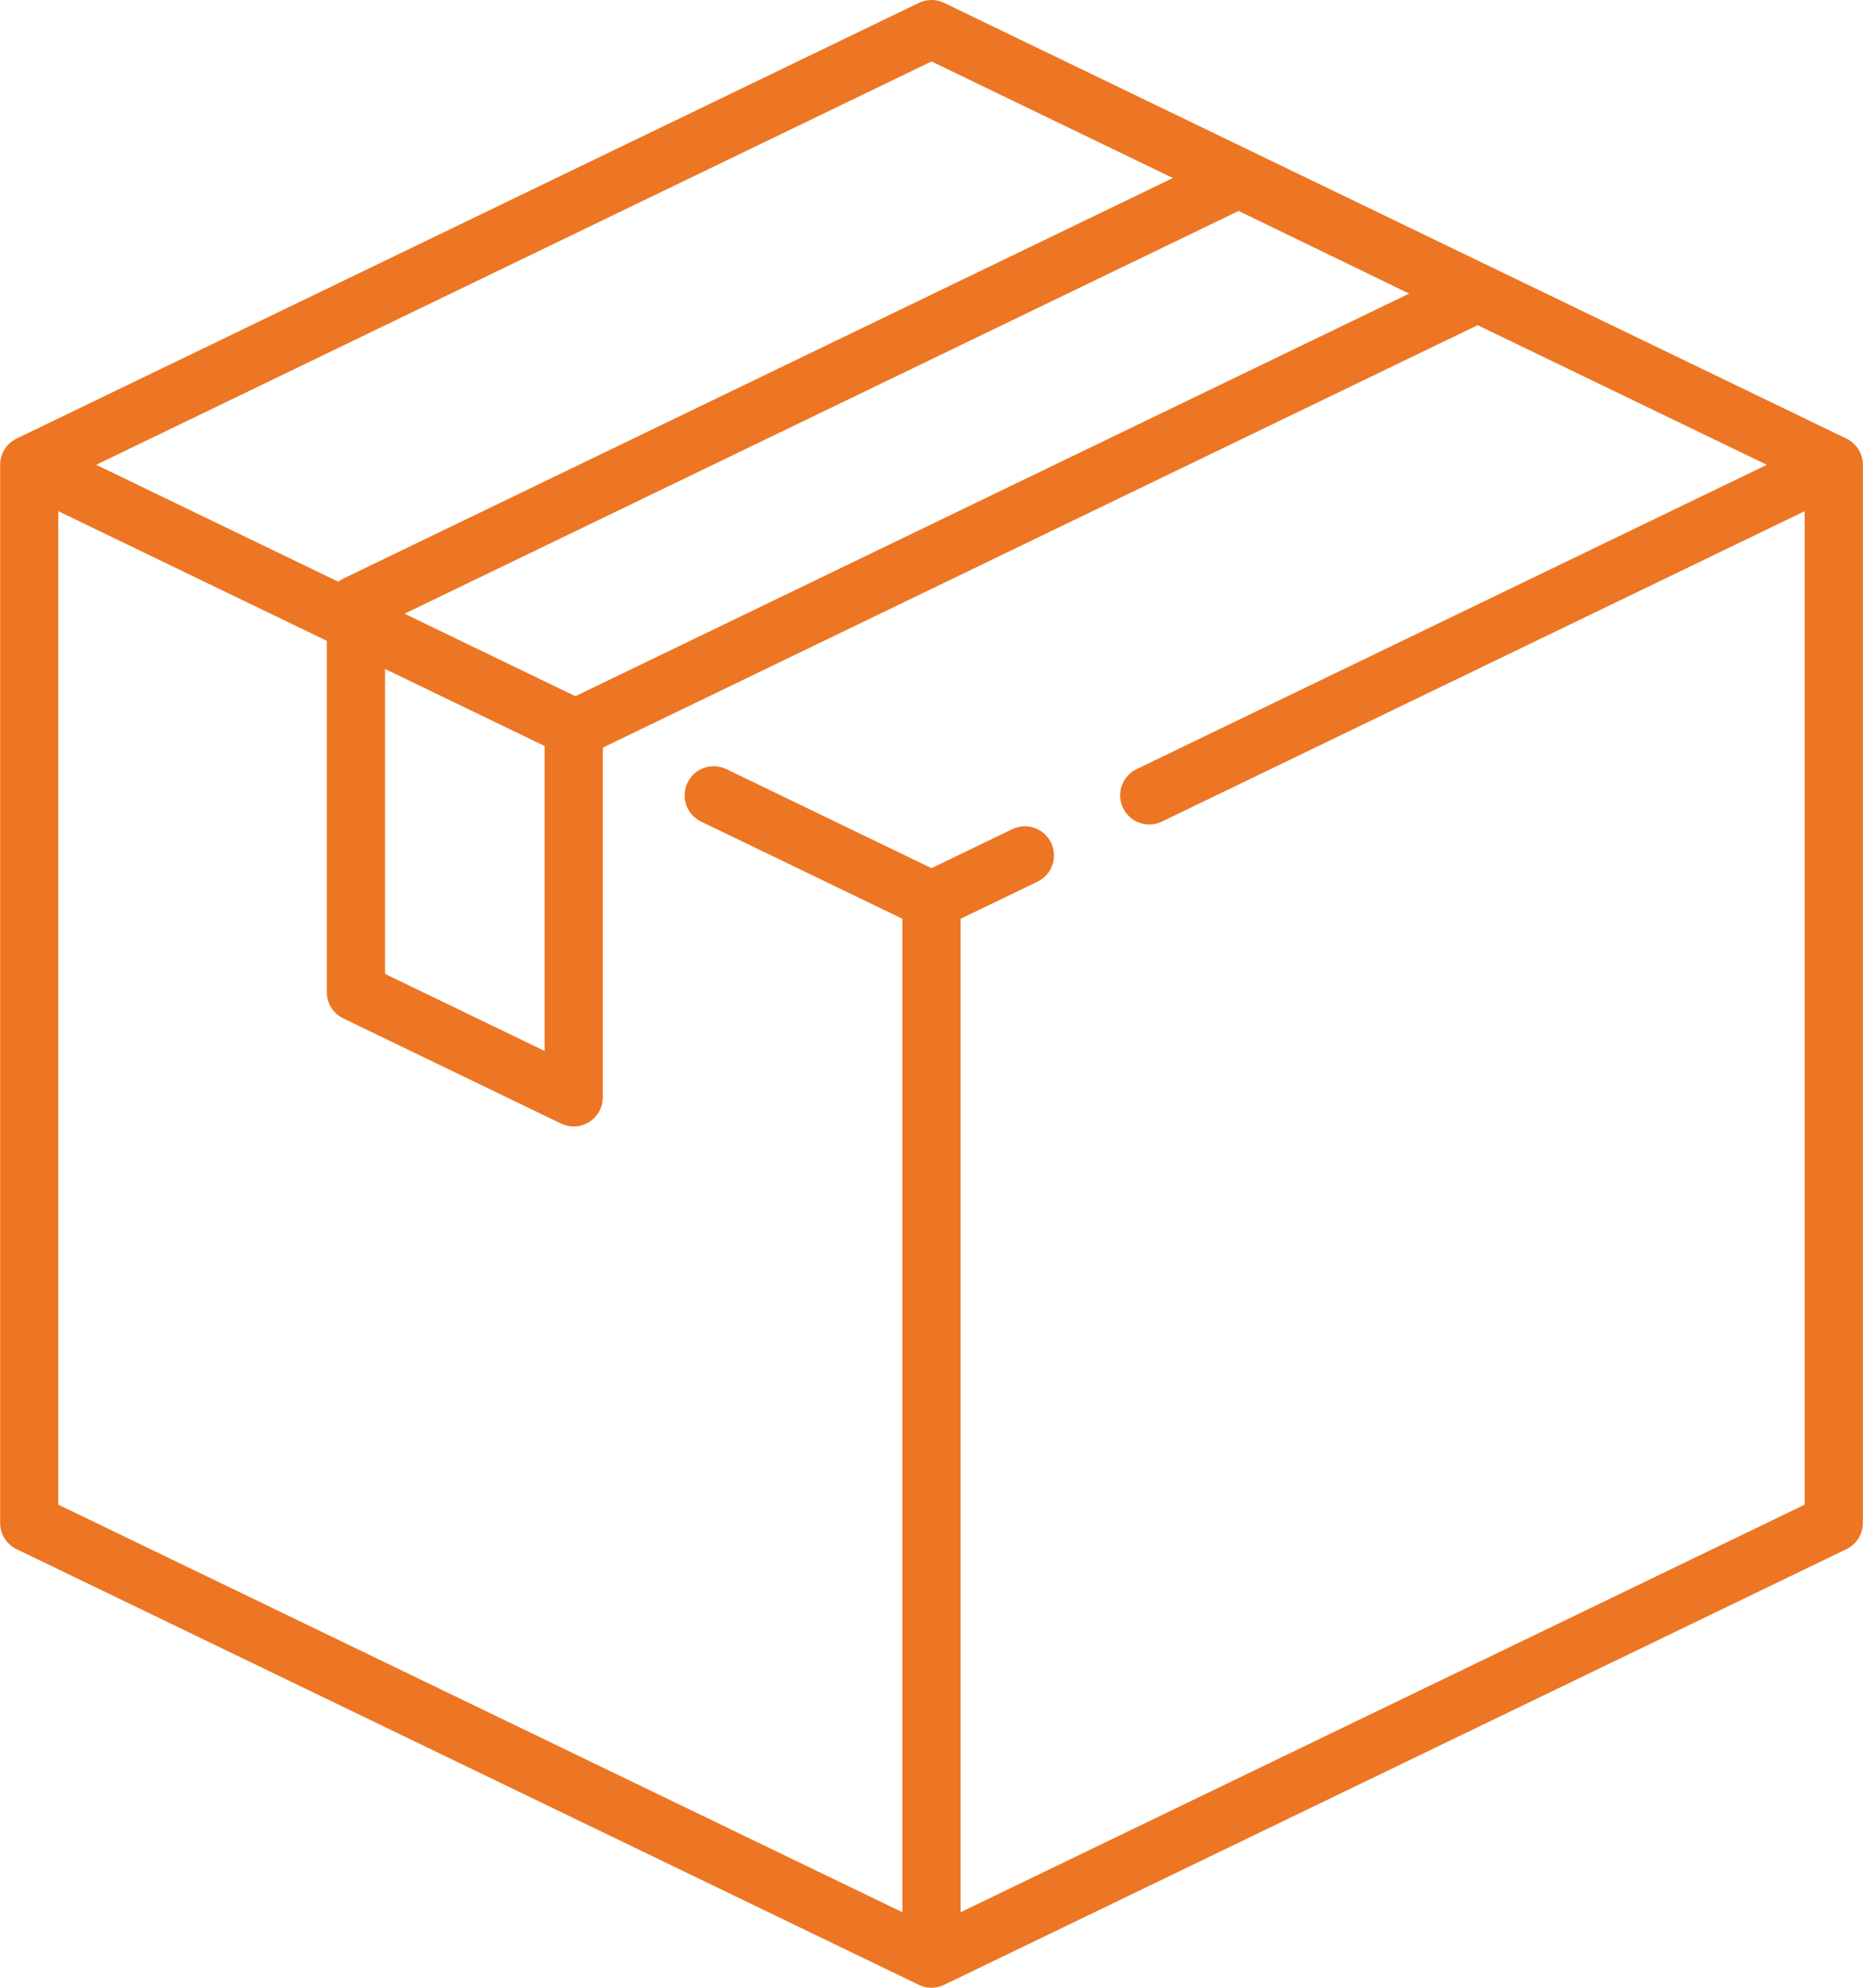 <svg width="480" height="512" viewBox="0 0 480 512" fill="none" xmlns="http://www.w3.org/2000/svg">
<path d="M4.271 112.971L236.739 0.745C238.8 -0.249 241.2 -0.249 243.26 0.745L475.729 112.971C478.321 114.222 479.968 116.847 479.968 119.725V392.274C479.968 395.152 478.321 397.777 475.729 399.028L243.261 511.254C242.231 511.751 241.115 512 240 512C238.885 512 237.77 511.751 236.739 511.254L4.271 399.028C1.679 397.777 0.032 395.152 0.032 392.274V119.726C0.032 116.846 1.68 114.223 4.271 112.971ZM240 15.828L24.783 119.725L87.17 149.843C87.565 149.542 87.982 149.264 88.44 149.043L302.195 45.853L240 15.828ZM319.133 54.333L104.229 158.079L148.244 179.328L363.059 75.624L319.133 54.333ZM99.201 172.307V250.853L140.314 270.701V192.155L99.201 172.307ZM15.032 387.568L232.5 492.55V236.658L180.627 211.616C176.897 209.815 175.333 205.332 177.134 201.601C178.935 197.872 183.418 196.306 187.149 198.108L240 223.623L260.796 213.583C264.527 211.78 269.01 213.346 270.811 217.076C272.612 220.806 271.048 225.29 267.318 227.091L247.5 236.658V492.55L464.968 387.566V131.674L299.368 211.619C298.317 212.127 297.206 212.367 296.113 212.367C293.325 212.367 290.647 210.805 289.354 208.126C287.553 204.396 289.117 199.912 292.847 198.111L455.217 119.725L380.712 83.757L155.418 192.52C155.385 192.566 155.348 192.607 155.314 192.652V282.651C155.314 285.232 153.987 287.631 151.801 289.004C150.587 289.766 149.202 290.151 147.813 290.151C146.701 290.151 145.586 289.904 144.553 289.405L88.44 262.316C85.848 261.065 84.201 258.441 84.201 255.562V165.067L15.032 131.675V387.568V387.568Z" fill="#EC7623"/>
</svg>
